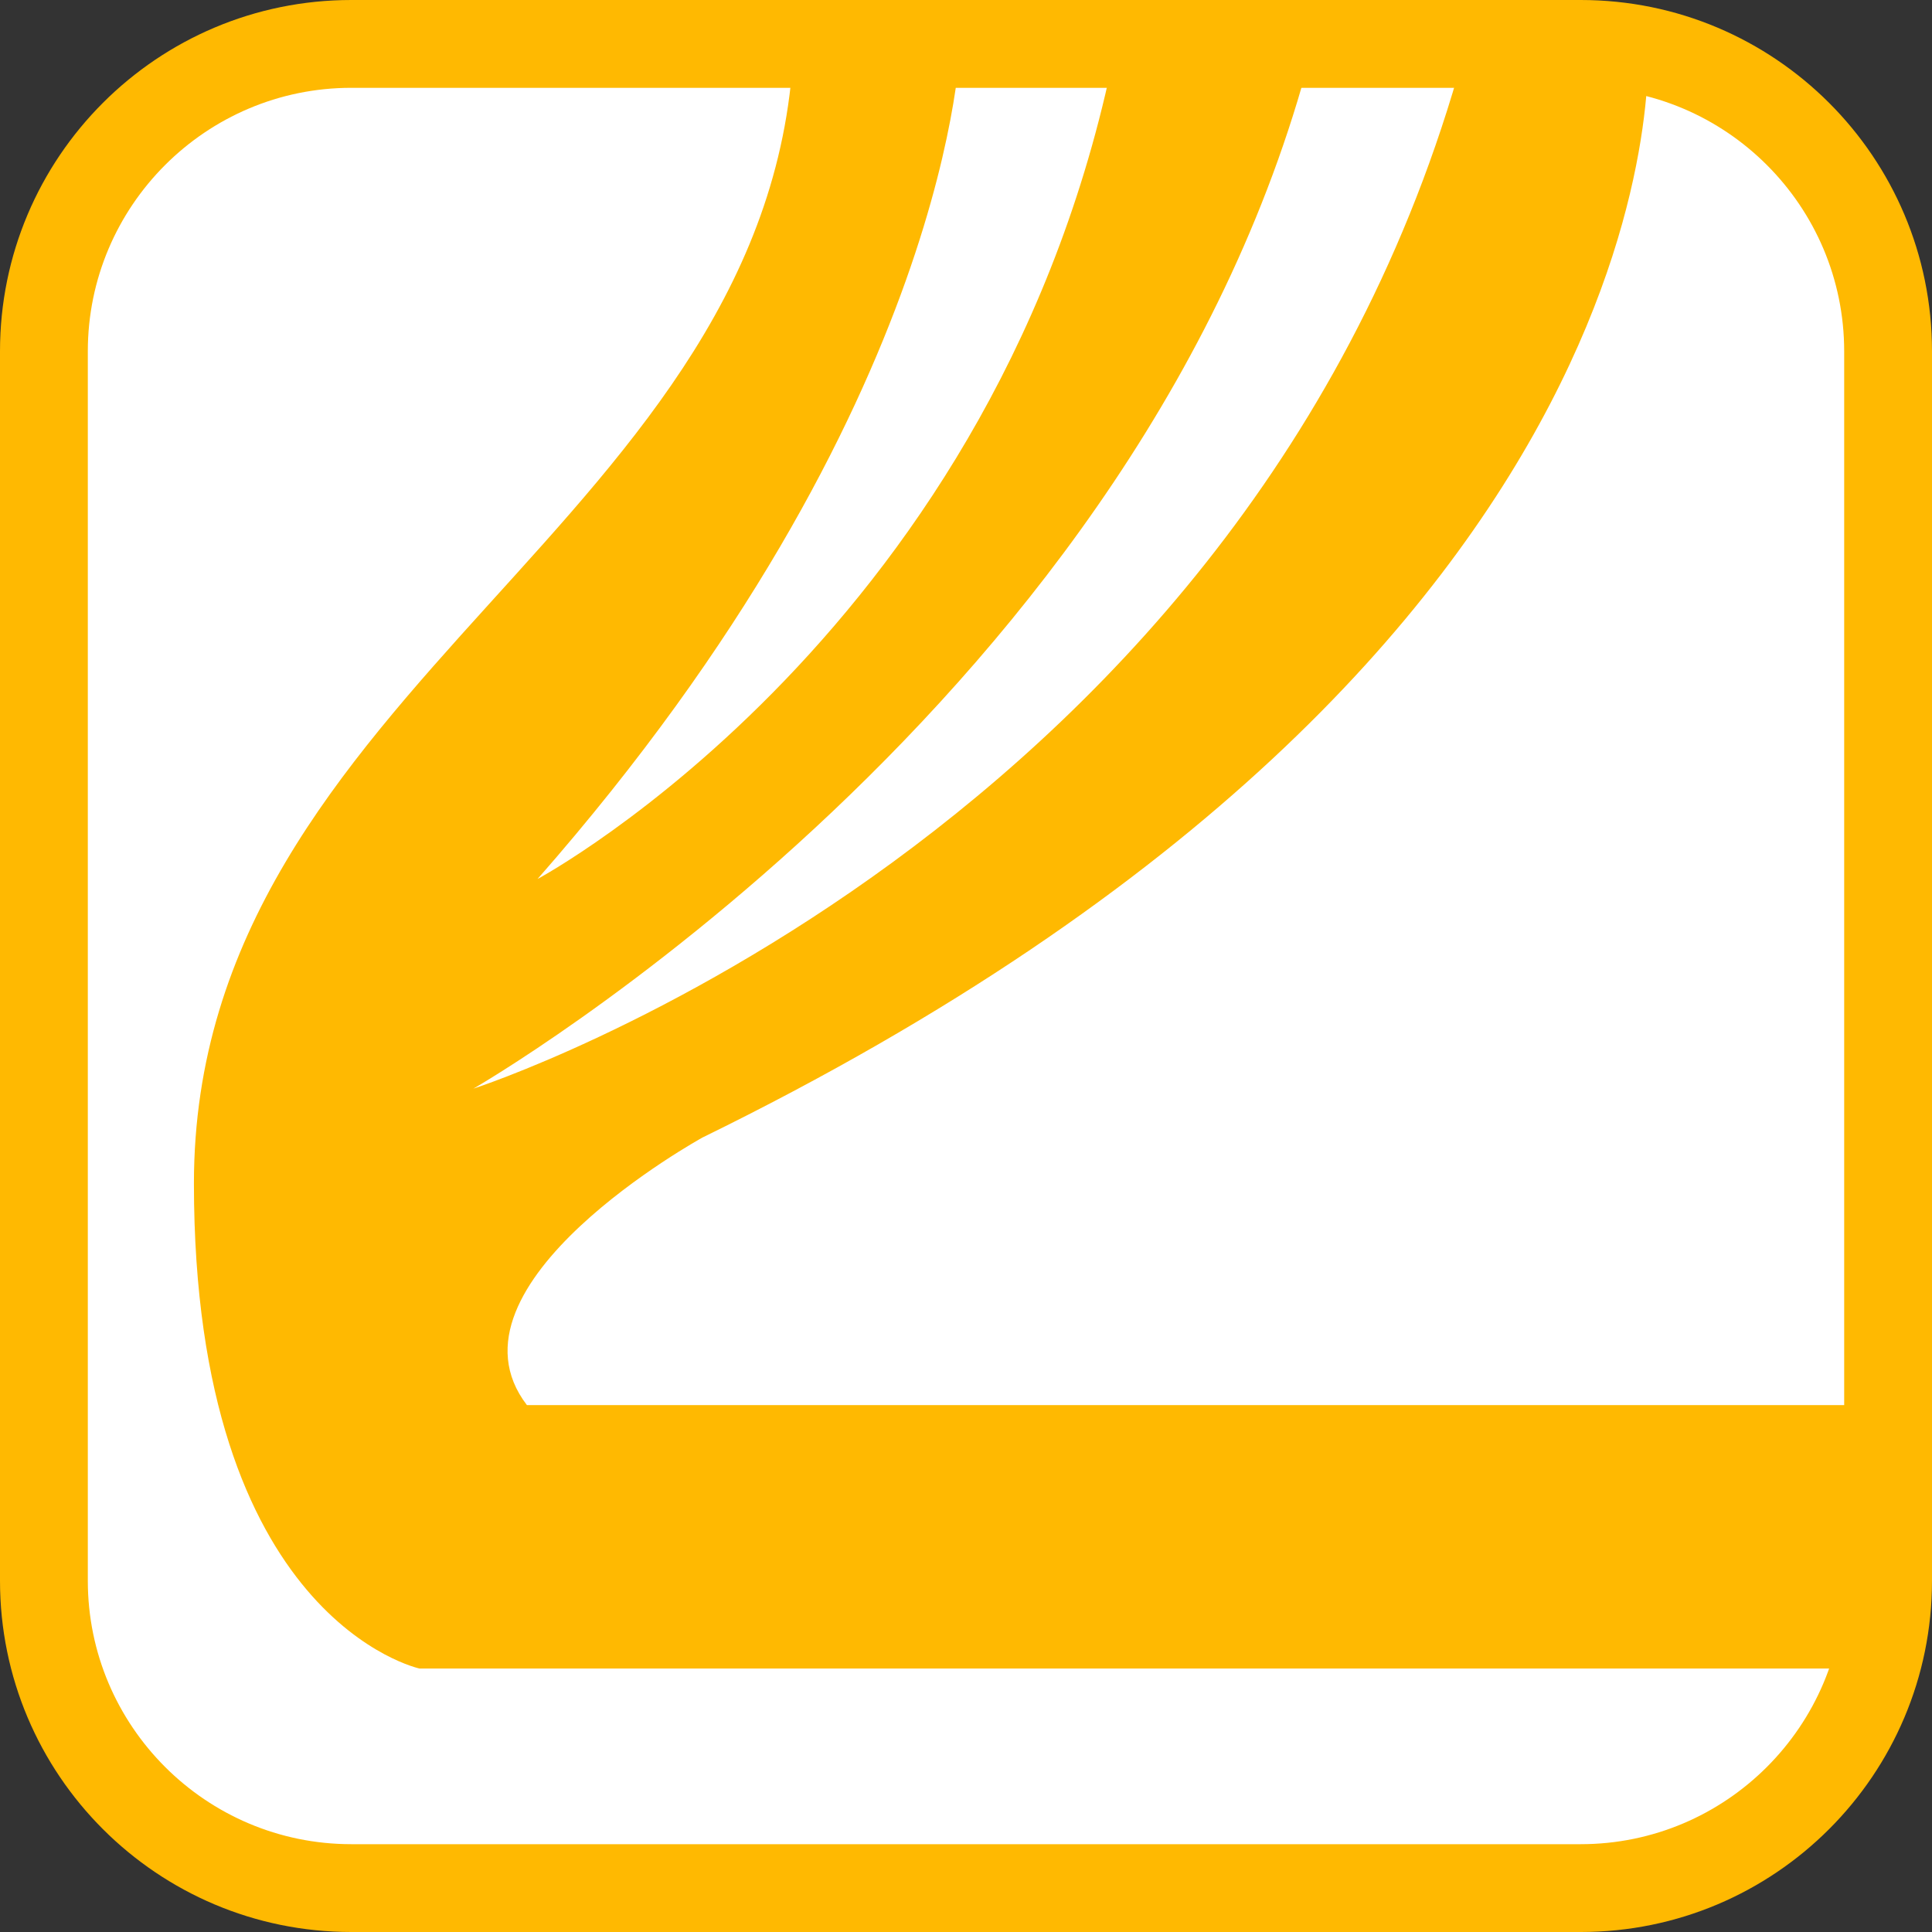 <?xml version="1.0" encoding="utf-8"?>
<!-- Generator: Adobe Illustrator 16.0.0, SVG Export Plug-In . SVG Version: 6.00 Build 0)  -->
<!DOCTYPE svg PUBLIC "-//W3C//DTD SVG 1.1//EN" "http://www.w3.org/Graphics/SVG/1.1/DTD/svg11.dtd">
<svg version="1.1" id="Layer_1" xmlns="http://www.w3.org/2000/svg" xmlns:xlink="http://www.w3.org/1999/xlink" x="0px" y="0px"
  width="88px" height="88px" viewBox="0 0 88 88" enable-background="new 0 0 88 88" xml:space="preserve">
<rect x="0" y="0" width="88" height="88" fill="#333333" stroke="none"/>
<g>
 <path fill="#FFFFFF" d="M72,86H16C8.281,86,2,79.719,2,72V16C2,8.281,8.281,2,16,2h56c7.719,0,14,6.281,14,14v56
  C86,79.719,79.719,86,72,86L72,86z"/>
 <path fill="#FFB901" d="M72,0c8.837,0,16,7.164,16,16v56c0,8.837-7.163,16-16,16H16C7.164,88,0,80.837,0,72V16
  C0,7.164,7.164,0,16,0H72 M72,4H16C9.383,4,4,9.383,4,16v56c0,6.617,5.383,12,12,12h56c6.617,0,12-5.383,12-12V16
  C84,9.383,78.617,4,72,4L72,4z"/>
</g>
<path fill="#FFB901" d="M36.162,1.802C35.461,23.715,8.833,31.206,8.833,53.902C8.833,73.803,19.11,76,19.11,76H84l1.447-12H24
 c-4.205-5.479,8-12.189,8-12.189C77.548,29.529,75.052,1.69,75.052,1.69h-8.174c-9.46,36.335-45.315,47.896-45.315,47.896
 S52.396,31.876,59.87,1.802h-8.992c-5.14,26.832-26.395,38.236-26.395,38.236c19.037-21.69,19.27-38.236,19.27-38.236H36.162z"/>
</svg>

